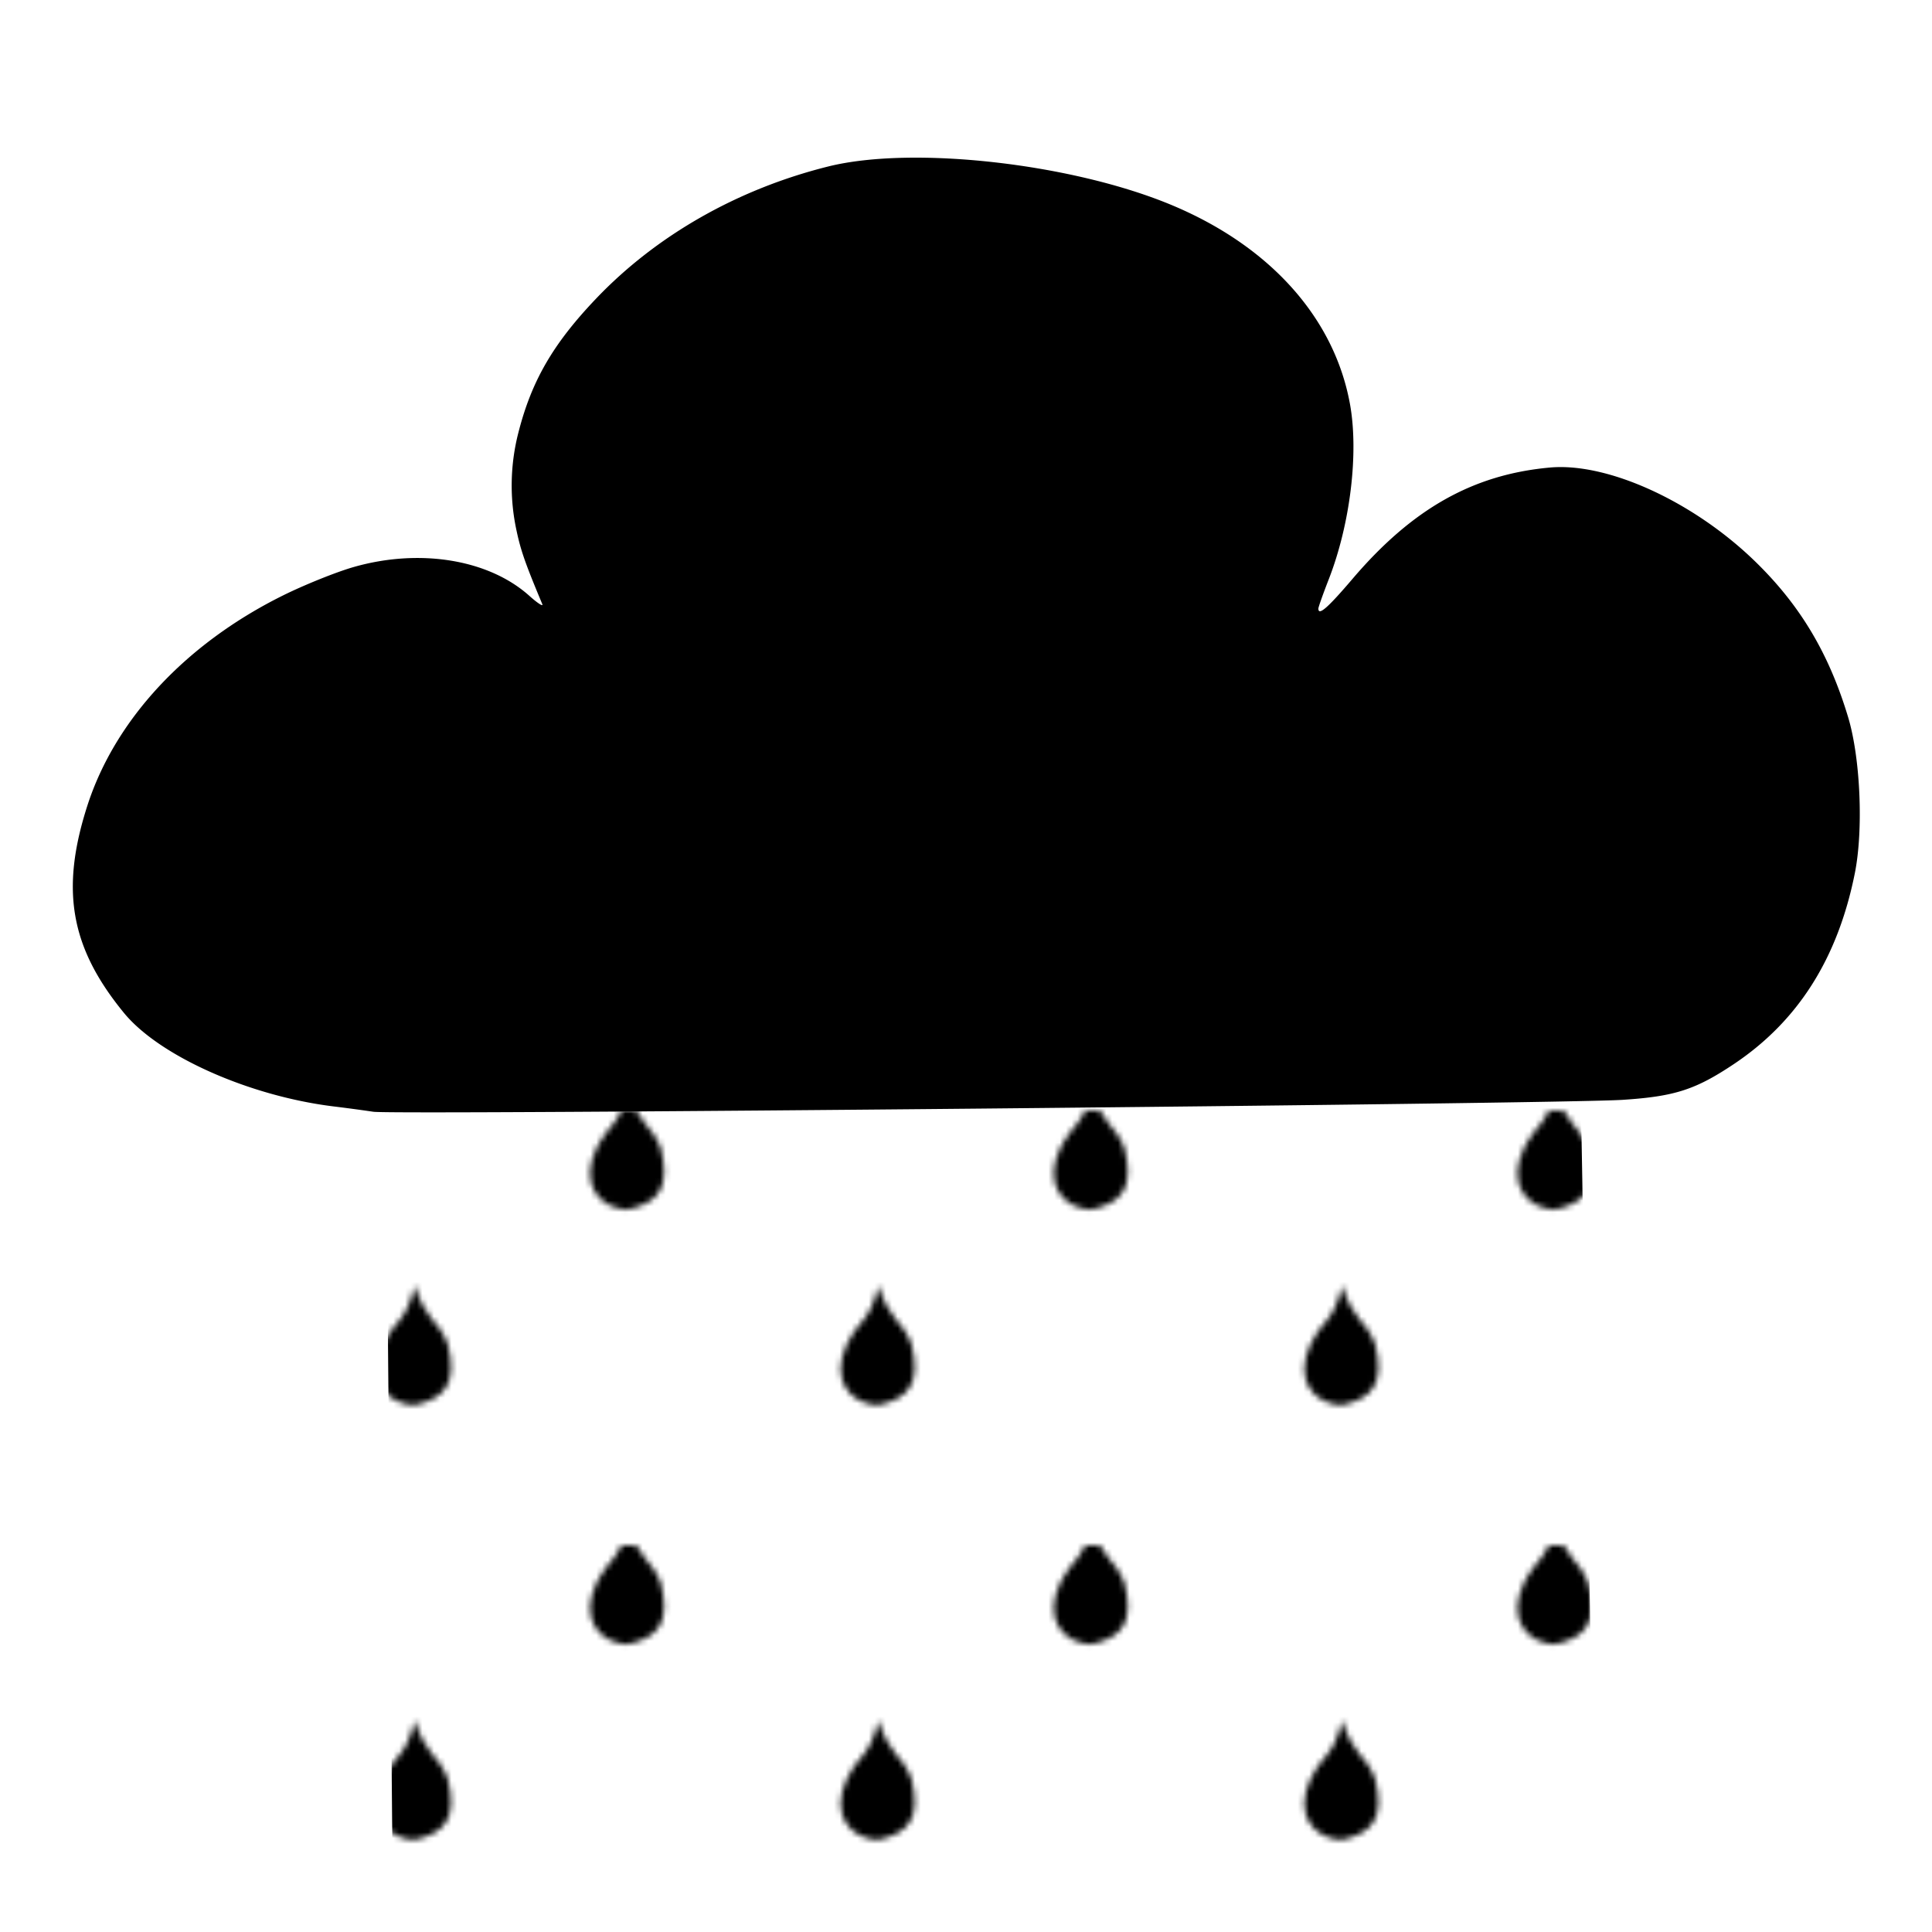 <svg xmlns="http://www.w3.org/2000/svg" xmlns:xlink="http://www.w3.org/1999/xlink" viewBox="0 0 100 100">
   <defs>
      <pattern xlink:href="#prefix__lra" id="prefix__lrb" patternTransform="matrix(.3 0 0 .3 3.714 12.49)"/>
      <pattern patternUnits="userSpaceOnUse" width="80" height="75" patternTransform="matrix(.3 0 0 .3 2 12)" id="prefix__lra">
         <path class="lr-rain-drop" d="M-30.647 54.968c.465 1.821-.055 2.578-1.566 2.892-1.301-.07-2.208-1.19-1.446-2.82.642-1.3 1.065-1.009 1.477-2.756.61 1.776 1.053 1.512 1.535 2.684zm11.684 9.119c.465 1.82-.056 2.577-1.566 2.891-1.302-.07-2.208-1.19-1.447-2.819.642-1.3 1.066-1.01 1.477-2.756.61 1.776 1.053 1.511 1.536 2.683z" transform="translate(135 -197) scale(3.7)" fill="currentColor"/>
      </pattern>
   </defs>
      <path class="lr-rain" d="M19.813 38.327L81.51 39.35l1.089 60.726-62.252.11z" fill="url(#prefix__lrb)"/>

   <path class="lr-cloud" d="M19.323 57.544a88.42 88.42 0 00-2.089-.28c-4.371-.545-8.997-2.613-10.819-4.837-2.77-3.38-3.297-6.358-1.897-10.715 1.433-4.46 5.094-8.396 10.133-10.893 1.109-.549 2.746-1.208 3.639-1.465 3.424-.985 7-.402 9.104 1.482.435.39.738.584.675.433-.884-2.112-1.114-2.77-1.335-3.813a10.984 10.984 0 01.1-5.073c.685-2.679 1.796-4.593 4.016-6.923 3.124-3.278 7.331-5.674 12.015-6.842 4.386-1.094 12.69-.152 17.848 2.024 5.051 2.13 8.349 5.825 9.16 10.264.462 2.534.019 6.21-1.095 9.073-.296.76-.538 1.443-.539 1.519-.002.393.477-.023 1.773-1.543 3.091-3.624 6.233-5.395 10.208-5.755 2.994-.272 7.424 1.753 10.616 4.85 2.338 2.27 3.832 4.772 4.826 8.081.636 2.122.794 5.832.342 8.078-.885 4.406-2.94 7.646-6.252 9.862-1.994 1.333-3.067 1.68-5.758 1.856-3.232.213-63.633.789-64.671.617z" fill="currentColor" />

</svg>
